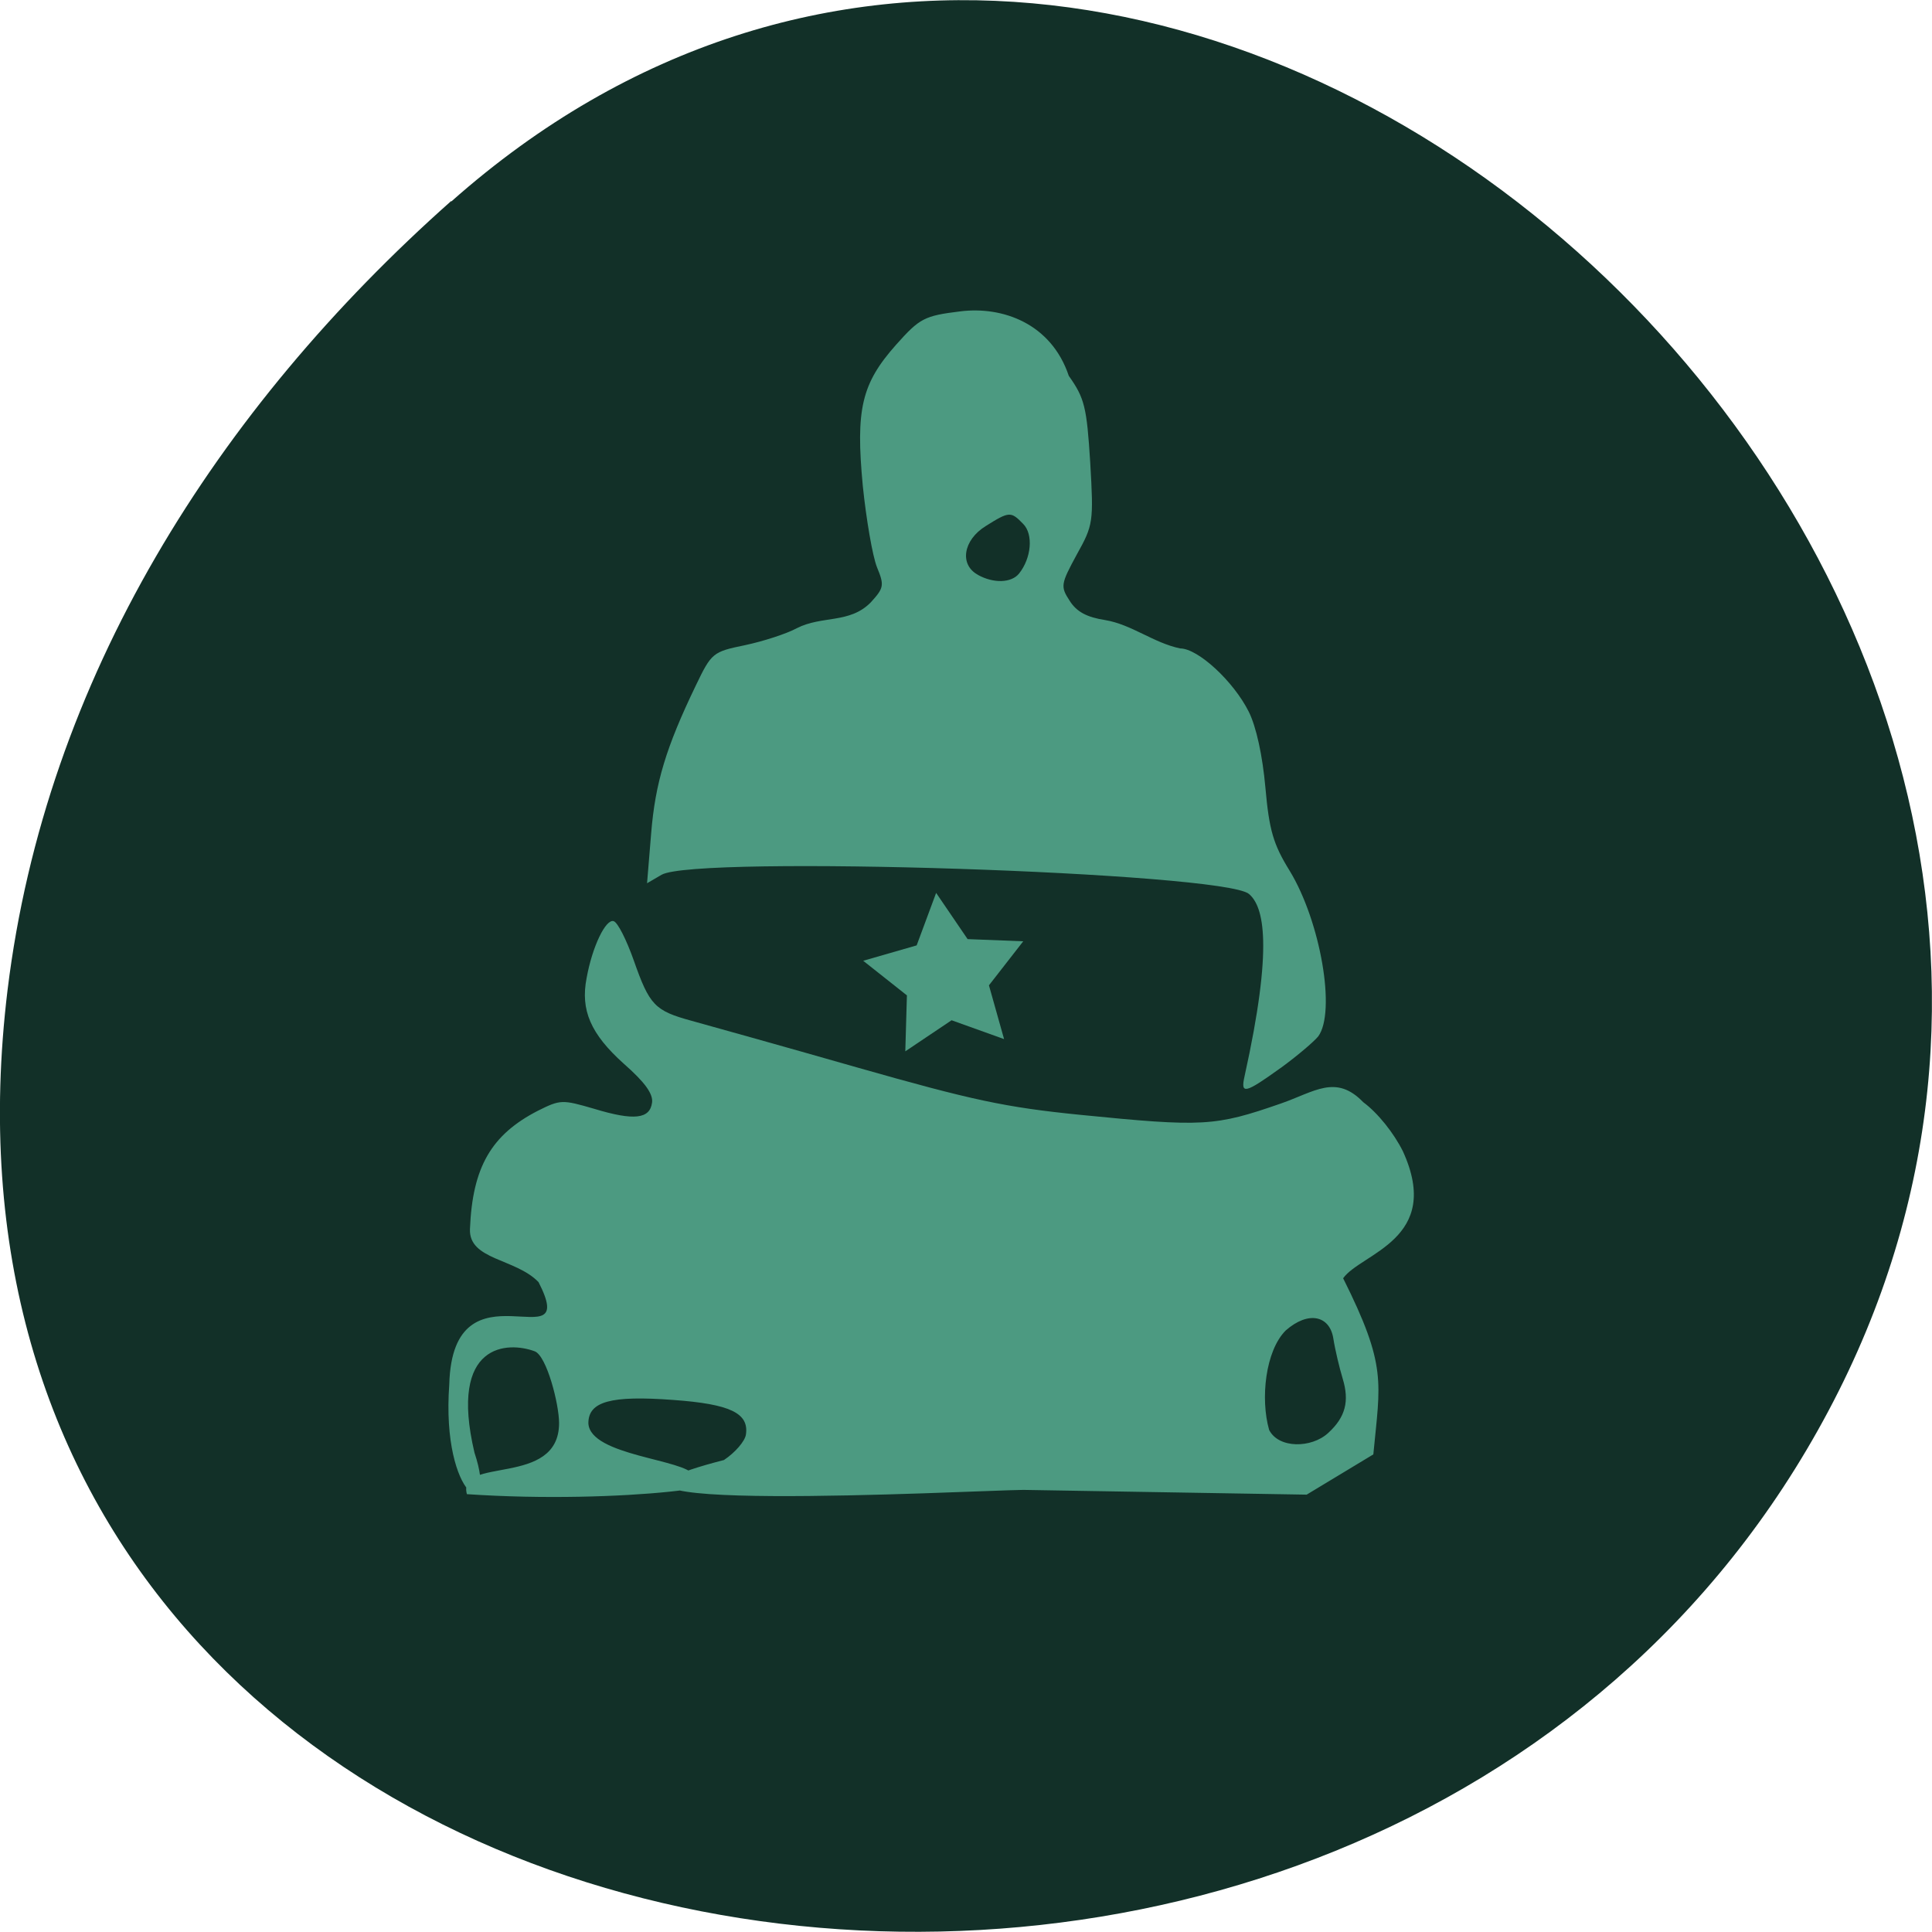 <svg xmlns="http://www.w3.org/2000/svg" viewBox="0 0 24 24"><path d="m 5.605 2.504 c 8.926 -7.918 22.668 4.57 17.11 15.02 c -5.613 10.57 -24.2 7.754 -22.621 -5.227 c 0.473 -3.863 2.598 -7.215 5.512 -9.801" fill="#123028"/><g fill="#4c9a81"><path d="m 15.91 13.266 c 0.203 -0.148 0.41 -0.324 0.465 -0.391 c 0.223 -0.301 0.031 -1.426 -0.355 -2.059 c -0.203 -0.328 -0.254 -0.504 -0.301 -1.035 c -0.035 -0.391 -0.113 -0.754 -0.207 -0.941 c -0.188 -0.375 -0.629 -0.785 -0.852 -0.785 c -0.332 -0.07 -0.602 -0.297 -0.93 -0.352 c -0.227 -0.035 -0.355 -0.102 -0.441 -0.238 c -0.117 -0.18 -0.113 -0.207 0.086 -0.574 c 0.207 -0.371 0.211 -0.406 0.168 -1.148 c -0.043 -0.688 -0.07 -0.797 -0.266 -1.074 c -0.219 -0.652 -0.824 -0.867 -1.348 -0.801 c -0.449 0.055 -0.504 0.086 -0.797 0.414 c -0.43 0.484 -0.504 0.801 -0.414 1.754 c 0.043 0.418 0.121 0.871 0.176 1.01 c 0.094 0.227 0.086 0.258 -0.078 0.438 c -0.262 0.266 -0.605 0.16 -0.918 0.32 c -0.129 0.07 -0.422 0.164 -0.645 0.211 c -0.398 0.082 -0.414 0.094 -0.609 0.5 c -0.371 0.77 -0.504 1.211 -0.555 1.836 l -0.051 0.621 l 0.18 -0.105 c 0.422 -0.246 6.98 -0.031 7.297 0.238 c 0.184 0.156 0.305 0.641 -0.055 2.266 c -0.051 0.227 0.004 0.215 0.445 -0.102 m -3.758 -6.129 c -0.23 -0.125 -0.184 -0.43 0.098 -0.605 c 0.293 -0.184 0.313 -0.184 0.465 -0.027 c 0.129 0.129 0.102 0.426 -0.051 0.617 c -0.094 0.117 -0.316 0.125 -0.512 0.016"/><path d="m 8.621 18.328 c -0.105 -0.203 -1.293 -0.242 -1.312 -0.648 c 0 -0.27 0.277 -0.348 1.059 -0.289 c 0.703 0.051 0.938 0.164 0.898 0.43 c -0.012 0.082 -0.133 0.223 -0.273 0.316 c -2.691 0.691 3.055 0.379 3.719 0.371 l 3.52 0.059 l 0.828 -0.5 c 0.086 -0.902 0.172 -1.094 -0.375 -2.188 c 0.223 -0.313 1.242 -0.484 0.742 -1.578 c -0.113 -0.227 -0.313 -0.477 -0.492 -0.609 c -0.34 -0.352 -0.605 -0.129 -1.023 0.016 c -0.82 0.285 -0.965 0.293 -2.492 0.141 c -0.934 -0.094 -1.336 -0.18 -2.777 -0.59 c -0.93 -0.266 -1.852 -0.523 -2.051 -0.578 c -0.457 -0.125 -0.523 -0.191 -0.719 -0.75 c -0.09 -0.254 -0.199 -0.473 -0.25 -0.488 c -0.098 -0.031 -0.266 0.316 -0.336 0.707 c -0.078 0.398 0.051 0.695 0.461 1.063 c 0.262 0.23 0.367 0.375 0.352 0.484 c -0.027 0.203 -0.223 0.227 -0.715 0.078 c -0.402 -0.117 -0.422 -0.117 -0.703 0.023 c -0.578 0.297 -0.813 0.699 -0.844 1.469 c -0.016 0.387 0.566 0.363 0.852 0.66 c 0.527 1.027 -1.066 -0.324 -1.109 1.27 c -0.105 1.438 0.617 1.762 0.313 0.848 c -0.324 -1.371 0.418 -1.383 0.75 -1.258 c 0.148 0.059 0.301 0.656 0.301 0.891 c 0 0.805 -1.273 0.406 -1.145 0.883 c 1.914 0.129 3.844 -0.133 2.824 -0.23 m 7.141 -0.57 c -0.109 -0.383 -0.047 -0.98 0.207 -1.234 c 0.281 -0.246 0.543 -0.184 0.59 0.094 c 0.023 0.148 0.078 0.375 0.117 0.504 c 0.086 0.281 0.035 0.48 -0.18 0.676 c -0.207 0.191 -0.617 0.195 -0.734 -0.039"/><path d="m 11.246 13.06 l 0.02 -0.695 l -0.543 -0.43 l 0.664 -0.191 l 0.242 -0.652 l 0.391 0.574 l 0.691 0.027 l -0.426 0.547 l 0.188 0.668 l -0.652 -0.234"/></g></svg>